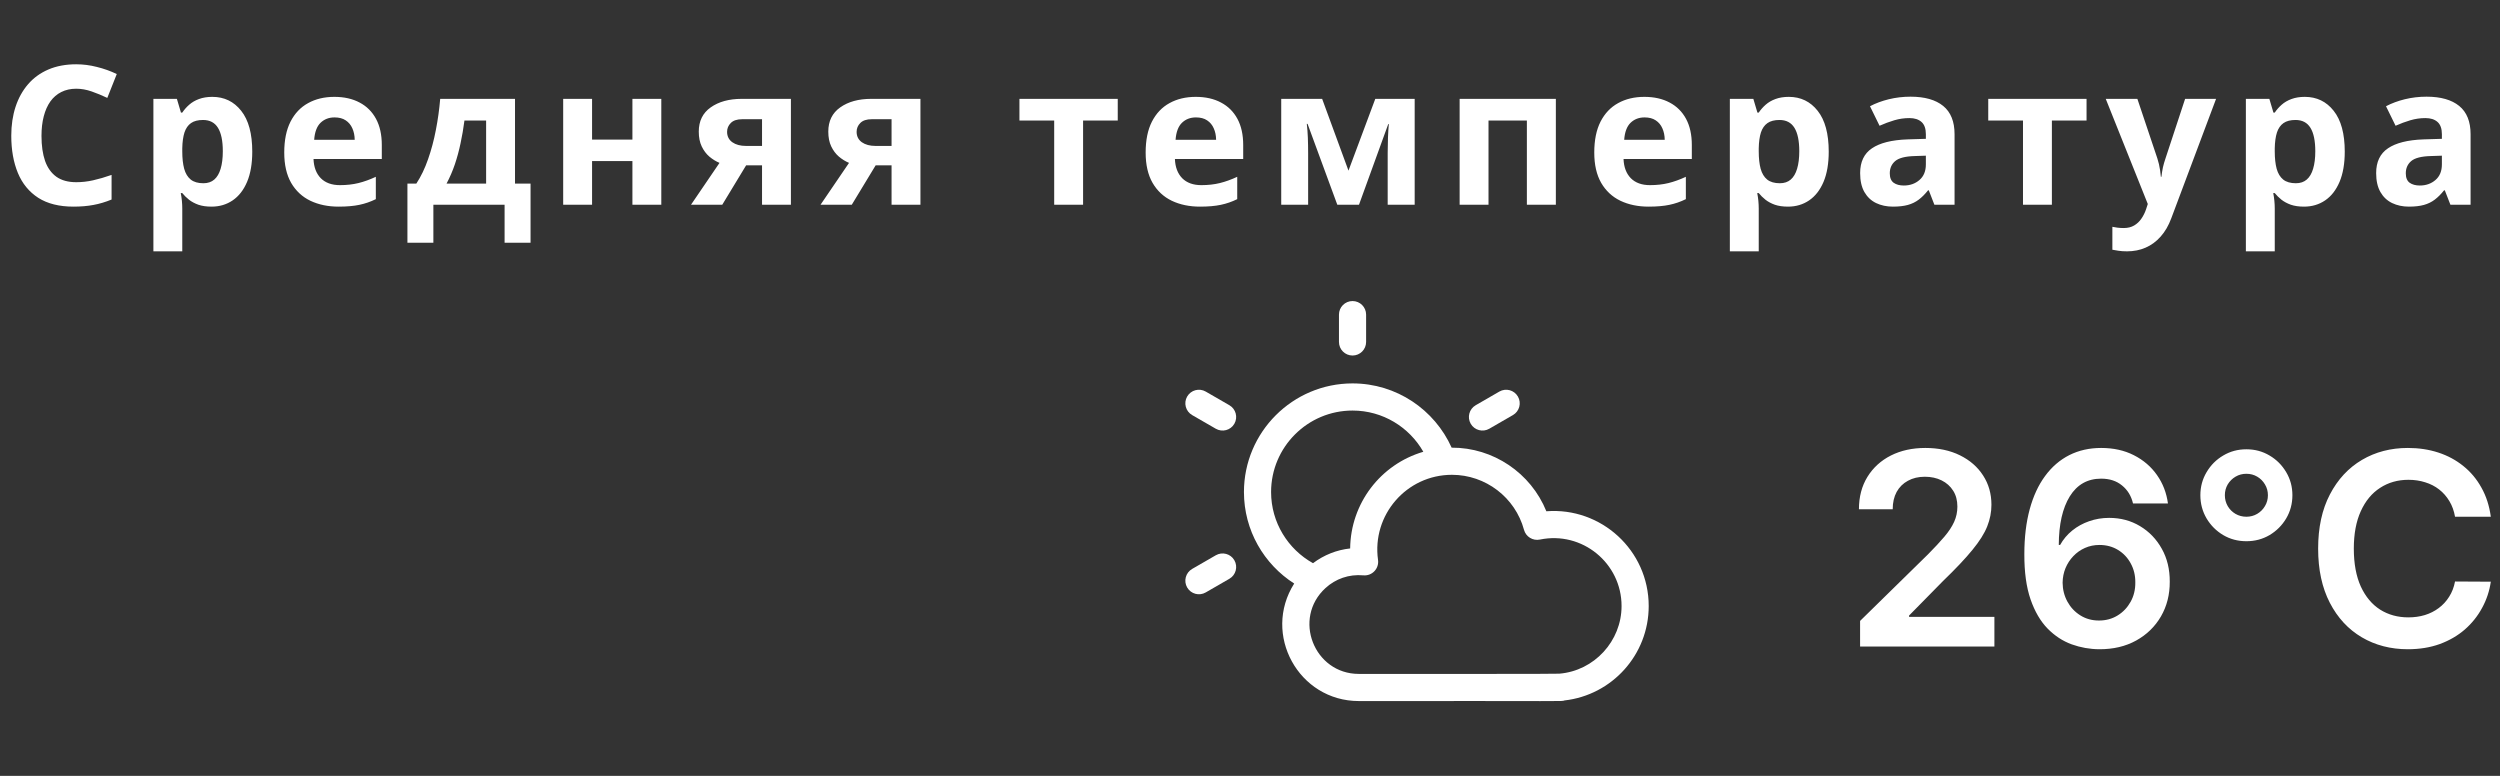 <svg width="232" height="72" viewBox="0 0 232 72" fill="none" xmlns="http://www.w3.org/2000/svg">
<rect x="0" y="0" width="232" height="72" fill="#333333" stroke="none"/>
<path d="M7.075 8.233C6.554 8.233 6.091 8.336 5.687 8.541C5.288 8.74 4.951 9.03 4.676 9.411C4.406 9.792 4.201 10.252 4.061 10.791C3.92 11.33 3.85 11.937 3.85 12.61C3.85 13.519 3.961 14.295 4.184 14.94C4.412 15.578 4.764 16.067 5.238 16.407C5.713 16.741 6.325 16.908 7.075 16.908C7.597 16.908 8.118 16.85 8.64 16.732C9.167 16.615 9.738 16.448 10.354 16.231V18.517C9.785 18.751 9.226 18.918 8.675 19.018C8.124 19.123 7.506 19.176 6.82 19.176C5.496 19.176 4.406 18.903 3.551 18.358C2.701 17.808 2.071 17.04 1.661 16.056C1.251 15.065 1.046 13.911 1.046 12.593C1.046 11.62 1.178 10.729 1.441 9.921C1.705 9.112 2.092 8.412 2.602 7.82C3.111 7.229 3.741 6.771 4.491 6.449C5.241 6.127 6.103 5.966 7.075 5.966C7.714 5.966 8.353 6.048 8.991 6.212C9.636 6.37 10.251 6.59 10.837 6.871L9.958 9.086C9.478 8.857 8.994 8.658 8.508 8.488C8.021 8.318 7.544 8.233 7.075 8.233ZM19.702 8.989C20.809 8.989 21.703 9.42 22.382 10.281C23.068 11.143 23.41 12.405 23.41 14.069C23.41 15.183 23.249 16.12 22.927 16.882C22.605 17.638 22.16 18.209 21.591 18.596C21.023 18.982 20.369 19.176 19.631 19.176C19.157 19.176 18.749 19.117 18.41 19C18.07 18.877 17.78 18.722 17.54 18.534C17.299 18.341 17.091 18.136 16.915 17.919H16.775C16.822 18.153 16.857 18.394 16.88 18.64C16.904 18.886 16.915 19.126 16.915 19.36V23.324H14.235V9.174H16.415L16.792 10.448H16.915C17.091 10.185 17.305 9.941 17.557 9.719C17.809 9.496 18.111 9.32 18.462 9.191C18.82 9.057 19.233 8.989 19.702 8.989ZM18.84 11.134C18.372 11.134 17.999 11.23 17.724 11.424C17.449 11.617 17.247 11.907 17.118 12.294C16.994 12.681 16.927 13.17 16.915 13.762V14.052C16.915 14.685 16.974 15.221 17.091 15.66C17.214 16.1 17.416 16.434 17.698 16.662C17.985 16.891 18.377 17.005 18.875 17.005C19.285 17.005 19.622 16.891 19.886 16.662C20.15 16.434 20.346 16.1 20.475 15.66C20.61 15.215 20.677 14.673 20.677 14.034C20.677 13.073 20.528 12.35 20.229 11.863C19.93 11.377 19.467 11.134 18.84 11.134ZM31.027 8.989C31.935 8.989 32.718 9.165 33.374 9.517C34.03 9.862 34.537 10.366 34.894 11.028C35.252 11.69 35.431 12.499 35.431 13.454V14.755H29.094C29.123 15.511 29.348 16.105 29.77 16.539C30.198 16.967 30.79 17.181 31.546 17.181C32.173 17.181 32.747 17.116 33.268 16.987C33.79 16.858 34.326 16.665 34.877 16.407V18.481C34.39 18.722 33.881 18.898 33.347 19.009C32.82 19.12 32.178 19.176 31.423 19.176C30.438 19.176 29.565 18.994 28.803 18.631C28.048 18.268 27.453 17.714 27.019 16.97C26.592 16.226 26.378 15.288 26.378 14.157C26.378 13.009 26.571 12.054 26.958 11.292C27.35 10.524 27.895 9.95 28.593 9.569C29.29 9.183 30.101 8.989 31.027 8.989ZM31.045 10.896C30.523 10.896 30.09 11.063 29.744 11.398C29.404 11.731 29.208 12.256 29.155 12.971H32.917C32.911 12.572 32.838 12.218 32.697 11.907C32.562 11.597 32.357 11.351 32.082 11.169C31.812 10.987 31.467 10.896 31.045 10.896ZM47.793 9.174V17.04H49.235V22.524H46.826V19H40.217V22.524H37.809V17.04H38.635C39.069 16.378 39.432 15.622 39.725 14.773C40.024 13.923 40.264 13.023 40.446 12.074C40.633 11.119 40.768 10.152 40.85 9.174H47.793ZM45.112 11.187H43.1C43.006 11.913 42.886 12.616 42.739 13.296C42.599 13.97 42.423 14.62 42.212 15.247C42.001 15.868 41.743 16.466 41.439 17.04H45.112V11.187ZM54.944 9.174V12.953H58.688V9.174H61.369V19H58.688V14.948H54.944V19H52.263V9.174H54.944ZM67.025 19H64.125L66.77 15.115C66.436 14.975 66.123 14.781 65.83 14.535C65.537 14.283 65.3 13.967 65.118 13.586C64.936 13.205 64.846 12.748 64.846 12.215C64.846 11.236 65.215 10.486 65.953 9.965C66.697 9.438 67.655 9.174 68.827 9.174H73.397V19H70.717V15.344H69.24L67.025 19ZM67.474 12.232C67.474 12.643 67.635 12.965 67.957 13.199C68.285 13.428 68.707 13.542 69.223 13.542H70.717V11.063H68.88C68.399 11.063 68.045 11.181 67.816 11.415C67.588 11.644 67.474 11.916 67.474 12.232ZM79.045 19H76.145L78.79 15.115C78.456 14.975 78.143 14.781 77.85 14.535C77.557 14.283 77.32 13.967 77.138 13.586C76.956 13.205 76.866 12.748 76.866 12.215C76.866 11.236 77.235 10.486 77.973 9.965C78.717 9.438 79.675 9.174 80.847 9.174H85.417V19H82.737V15.344H81.26L79.045 19ZM79.494 12.232C79.494 12.643 79.655 12.965 79.977 13.199C80.305 13.428 80.727 13.542 81.243 13.542H82.737V11.063H80.9C80.419 11.063 80.065 11.181 79.836 11.415C79.608 11.644 79.494 11.916 79.494 12.232ZM103.727 11.187H100.51V19H97.829V11.187H94.604V9.174H103.727V11.187ZM110.965 8.989C111.874 8.989 112.656 9.165 113.312 9.517C113.968 9.862 114.475 10.366 114.833 11.028C115.19 11.69 115.369 12.499 115.369 13.454V14.755H109.032C109.061 15.511 109.287 16.105 109.709 16.539C110.136 16.967 110.728 17.181 111.484 17.181C112.111 17.181 112.685 17.116 113.207 16.987C113.728 16.858 114.264 16.665 114.815 16.407V18.481C114.329 18.722 113.819 18.898 113.286 19.009C112.758 19.12 112.117 19.176 111.361 19.176C110.377 19.176 109.504 18.994 108.742 18.631C107.986 18.268 107.391 17.714 106.958 16.97C106.53 16.226 106.316 15.288 106.316 14.157C106.316 13.009 106.509 12.054 106.896 11.292C107.289 10.524 107.834 9.95 108.531 9.569C109.228 9.183 110.04 8.989 110.965 8.989ZM110.983 10.896C110.462 10.896 110.028 11.063 109.682 11.398C109.342 11.731 109.146 12.256 109.093 12.971H112.855C112.849 12.572 112.776 12.218 112.635 11.907C112.501 11.597 112.296 11.351 112.02 11.169C111.751 10.987 111.405 10.896 110.983 10.896ZM131.282 9.174V19H128.777V14.175C128.777 13.7 128.786 13.234 128.804 12.777C128.821 12.32 128.848 11.898 128.883 11.512H128.83L126.114 19H124.102L121.342 11.494H121.271C121.318 11.887 121.351 12.309 121.368 12.76C121.386 13.211 121.395 13.706 121.395 14.245V19H118.898V9.174H122.695L125.139 15.836L127.626 9.174H131.282ZM144.383 9.174V19H141.694V11.187H138.134V19H135.454V9.174H144.383ZM152.597 8.989C153.506 8.989 154.288 9.165 154.944 9.517C155.6 9.862 156.107 10.366 156.465 11.028C156.822 11.69 157.001 12.499 157.001 13.454V14.755H150.664C150.693 15.511 150.919 16.105 151.341 16.539C151.768 16.967 152.36 17.181 153.116 17.181C153.743 17.181 154.317 17.116 154.839 16.987C155.36 16.858 155.896 16.665 156.447 16.407V18.481C155.961 18.722 155.451 18.898 154.918 19.009C154.39 19.12 153.749 19.176 152.993 19.176C152.009 19.176 151.136 18.994 150.374 18.631C149.618 18.268 149.023 17.714 148.59 16.97C148.162 16.226 147.948 15.288 147.948 14.157C147.948 13.009 148.141 12.054 148.528 11.292C148.921 10.524 149.466 9.95 150.163 9.569C150.86 9.183 151.672 8.989 152.597 8.989ZM152.615 10.896C152.094 10.896 151.66 11.063 151.314 11.398C150.974 11.731 150.778 12.256 150.725 12.971H154.487C154.481 12.572 154.408 12.218 154.267 11.907C154.133 11.597 153.928 11.351 153.652 11.169C153.383 10.987 153.037 10.896 152.615 10.896ZM165.997 8.989C167.105 8.989 167.998 9.42 168.678 10.281C169.363 11.143 169.706 12.405 169.706 14.069C169.706 15.183 169.545 16.12 169.223 16.882C168.901 17.638 168.455 18.209 167.887 18.596C167.319 18.982 166.665 19.176 165.927 19.176C165.452 19.176 165.045 19.117 164.705 19C164.365 18.877 164.075 18.722 163.835 18.534C163.595 18.341 163.387 18.136 163.211 17.919H163.071C163.117 18.153 163.153 18.394 163.176 18.64C163.199 18.886 163.211 19.126 163.211 19.36V23.324H160.53V9.174H162.71L163.088 10.448H163.211C163.387 10.185 163.601 9.941 163.853 9.719C164.105 9.496 164.406 9.32 164.758 9.191C165.115 9.057 165.529 8.989 165.997 8.989ZM165.136 11.134C164.667 11.134 164.295 11.23 164.02 11.424C163.744 11.617 163.542 11.907 163.413 12.294C163.29 12.681 163.223 13.17 163.211 13.762V14.052C163.211 14.685 163.27 15.221 163.387 15.66C163.51 16.1 163.712 16.434 163.993 16.662C164.28 16.891 164.673 17.005 165.171 17.005C165.581 17.005 165.918 16.891 166.182 16.662C166.446 16.434 166.642 16.1 166.771 15.66C166.905 15.215 166.973 14.673 166.973 14.034C166.973 13.073 166.823 12.35 166.525 11.863C166.226 11.377 165.763 11.134 165.136 11.134ZM177.296 8.972C178.615 8.972 179.626 9.259 180.329 9.833C181.032 10.407 181.383 11.28 181.383 12.452V19H179.511L178.993 17.664H178.922C178.641 18.016 178.354 18.303 178.061 18.525C177.768 18.748 177.431 18.912 177.05 19.018C176.67 19.123 176.207 19.176 175.662 19.176C175.082 19.176 174.56 19.064 174.097 18.842C173.64 18.619 173.28 18.279 173.016 17.822C172.753 17.359 172.621 16.773 172.621 16.064C172.621 15.021 172.987 14.254 173.719 13.762C174.452 13.264 175.55 12.988 177.015 12.935L178.72 12.883V12.452C178.72 11.937 178.586 11.559 178.316 11.318C178.046 11.078 177.671 10.958 177.191 10.958C176.716 10.958 176.251 11.025 175.794 11.16C175.337 11.295 174.879 11.465 174.422 11.67L173.535 9.859C174.056 9.584 174.639 9.367 175.284 9.209C175.934 9.051 176.605 8.972 177.296 8.972ZM178.72 14.447L177.683 14.482C176.816 14.506 176.212 14.661 175.873 14.948C175.539 15.235 175.372 15.613 175.372 16.082C175.372 16.492 175.492 16.785 175.732 16.961C175.972 17.131 176.286 17.216 176.672 17.216C177.247 17.216 177.73 17.046 178.123 16.706C178.521 16.366 178.72 15.883 178.72 15.256V14.447ZM193.632 11.187H190.415V19H187.734V11.187H184.509V9.174H193.632V11.187ZM195.413 9.174H198.348L200.203 14.702C200.261 14.878 200.311 15.057 200.352 15.238C200.393 15.42 200.428 15.607 200.457 15.801C200.487 15.994 200.51 16.196 200.528 16.407H200.58C200.616 16.091 200.663 15.795 200.721 15.52C200.786 15.244 200.865 14.972 200.958 14.702L202.778 9.174H205.652L201.495 20.257C201.243 20.936 200.914 21.502 200.51 21.953C200.106 22.41 199.64 22.753 199.113 22.981C198.591 23.21 198.017 23.324 197.39 23.324C197.085 23.324 196.822 23.307 196.599 23.271C196.376 23.242 196.186 23.21 196.028 23.175V21.048C196.151 21.077 196.306 21.104 196.494 21.127C196.681 21.15 196.877 21.162 197.082 21.162C197.457 21.162 197.78 21.083 198.049 20.925C198.319 20.767 198.544 20.553 198.726 20.283C198.908 20.02 199.051 19.73 199.157 19.413L199.315 18.93L195.413 9.174ZM213.884 8.989C214.991 8.989 215.885 9.42 216.564 10.281C217.25 11.143 217.593 12.405 217.593 14.069C217.593 15.183 217.431 16.12 217.109 16.882C216.787 17.638 216.342 18.209 215.773 18.596C215.205 18.982 214.552 19.176 213.813 19.176C213.339 19.176 212.931 19.117 212.592 19C212.252 18.877 211.962 18.722 211.721 18.534C211.481 18.341 211.273 18.136 211.097 17.919H210.957C211.004 18.153 211.039 18.394 211.062 18.64C211.086 18.886 211.097 19.126 211.097 19.36V23.324H208.417V9.174H210.596L210.974 10.448H211.097C211.273 10.185 211.487 9.941 211.739 9.719C211.991 9.496 212.293 9.32 212.644 9.191C213.002 9.057 213.415 8.989 213.884 8.989ZM213.022 11.134C212.554 11.134 212.181 11.23 211.906 11.424C211.631 11.617 211.429 11.907 211.3 12.294C211.177 12.681 211.109 13.17 211.097 13.762V14.052C211.097 14.685 211.156 15.221 211.273 15.66C211.396 16.1 211.598 16.434 211.88 16.662C212.167 16.891 212.559 17.005 213.057 17.005C213.468 17.005 213.804 16.891 214.068 16.662C214.332 16.434 214.528 16.1 214.657 15.66C214.792 15.215 214.859 14.673 214.859 14.034C214.859 13.073 214.71 12.35 214.411 11.863C214.112 11.377 213.649 11.134 213.022 11.134ZM225.183 8.972C226.501 8.972 227.512 9.259 228.215 9.833C228.918 10.407 229.27 11.28 229.27 12.452V19H227.398L226.879 17.664H226.809C226.528 18.016 226.24 18.303 225.947 18.525C225.654 18.748 225.318 18.912 224.937 19.018C224.556 19.123 224.093 19.176 223.548 19.176C222.968 19.176 222.446 19.064 221.984 18.842C221.527 18.619 221.166 18.279 220.903 17.822C220.639 17.359 220.507 16.773 220.507 16.064C220.507 15.021 220.873 14.254 221.606 13.762C222.338 13.264 223.437 12.988 224.902 12.935L226.607 12.883V12.452C226.607 11.937 226.472 11.559 226.202 11.318C225.933 11.078 225.558 10.958 225.077 10.958C224.603 10.958 224.137 11.025 223.68 11.16C223.223 11.295 222.766 11.465 222.309 11.67L221.421 9.859C221.943 9.584 222.526 9.367 223.17 9.209C223.821 9.051 224.491 8.972 225.183 8.972ZM226.607 14.447L225.57 14.482C224.702 14.506 224.099 14.661 223.759 14.948C223.425 15.235 223.258 15.613 223.258 16.082C223.258 16.492 223.378 16.785 223.618 16.961C223.859 17.131 224.172 17.216 224.559 17.216C225.133 17.216 225.616 17.046 226.009 16.706C226.407 16.366 226.607 15.883 226.607 15.256V14.447Z" fill="white"/>
<path d="M172.616 60V57.621L178.928 51.433C179.532 50.823 180.035 50.282 180.437 49.808C180.84 49.335 181.141 48.876 181.343 48.432C181.544 47.988 181.645 47.515 181.645 47.012C181.645 46.438 181.514 45.946 181.254 45.538C180.993 45.124 180.635 44.804 180.18 44.579C179.724 44.354 179.206 44.242 178.626 44.242C178.028 44.242 177.504 44.366 177.055 44.615C176.605 44.857 176.256 45.204 176.007 45.653C175.764 46.103 175.643 46.639 175.643 47.26H172.509C172.509 46.106 172.773 45.103 173.299 44.251C173.826 43.398 174.551 42.739 175.474 42.271C176.404 41.803 177.469 41.57 178.67 41.57C179.89 41.57 180.961 41.797 181.884 42.253C182.808 42.709 183.524 43.333 184.033 44.126C184.548 44.919 184.805 45.825 184.805 46.843C184.805 47.524 184.675 48.193 184.414 48.849C184.154 49.506 183.695 50.234 183.038 51.033C182.387 51.832 181.473 52.8 180.295 53.936L177.161 57.124V57.248H185.08V60H172.616ZM194.801 60.249C193.931 60.243 193.082 60.092 192.254 59.796C191.425 59.494 190.679 59.006 190.016 58.331C189.353 57.65 188.827 56.748 188.436 55.623C188.045 54.493 187.853 53.093 187.859 51.424C187.859 49.867 188.025 48.48 188.356 47.26C188.688 46.041 189.164 45.011 189.786 44.171C190.407 43.325 191.156 42.679 192.032 42.235C192.913 41.791 193.899 41.57 194.988 41.57C196.13 41.57 197.142 41.794 198.024 42.244C198.912 42.694 199.628 43.31 200.173 44.091C200.717 44.866 201.054 45.742 201.185 46.719H197.944C197.779 46.02 197.438 45.464 196.923 45.05C196.414 44.63 195.769 44.419 194.988 44.419C193.727 44.419 192.757 44.967 192.076 46.062C191.401 47.157 191.061 48.66 191.055 50.572H191.179C191.469 50.051 191.845 49.604 192.307 49.231C192.768 48.858 193.289 48.571 193.869 48.37C194.455 48.163 195.074 48.059 195.725 48.059C196.79 48.059 197.746 48.314 198.592 48.823C199.445 49.332 200.119 50.033 200.616 50.927C201.114 51.815 201.359 52.833 201.353 53.981C201.359 55.176 201.087 56.251 200.537 57.203C199.986 58.15 199.22 58.896 198.237 59.441C197.255 59.985 196.109 60.255 194.801 60.249ZM194.784 57.585C195.429 57.585 196.006 57.428 196.515 57.115C197.024 56.801 197.426 56.378 197.722 55.845C198.018 55.312 198.163 54.715 198.157 54.052C198.163 53.401 198.021 52.812 197.731 52.285C197.447 51.758 197.054 51.341 196.55 51.033C196.047 50.726 195.473 50.572 194.828 50.572C194.349 50.572 193.902 50.663 193.488 50.847C193.073 51.03 192.712 51.285 192.404 51.61C192.097 51.93 191.854 52.303 191.676 52.729C191.505 53.149 191.416 53.599 191.41 54.078C191.416 54.712 191.564 55.295 191.854 55.827C192.144 56.36 192.544 56.786 193.053 57.106C193.562 57.425 194.139 57.585 194.784 57.585ZM208.464 50.225C207.677 50.225 206.961 50.036 206.316 49.657C205.671 49.273 205.156 48.758 204.771 48.113C204.387 47.462 204.194 46.742 204.194 45.955C204.194 45.174 204.387 44.461 204.771 43.816C205.156 43.165 205.671 42.65 206.316 42.271C206.961 41.886 207.677 41.694 208.464 41.694C209.252 41.694 209.968 41.886 210.613 42.271C211.258 42.65 211.773 43.165 212.158 43.816C212.542 44.461 212.735 45.174 212.735 45.955C212.735 46.742 212.542 47.462 212.158 48.113C211.773 48.758 211.258 49.273 210.613 49.657C209.968 50.036 209.252 50.225 208.464 50.225ZM208.464 47.953C208.831 47.953 209.166 47.864 209.468 47.686C209.77 47.509 210.009 47.269 210.187 46.967C210.37 46.666 210.462 46.328 210.462 45.955C210.462 45.588 210.37 45.254 210.187 44.952C210.009 44.65 209.77 44.41 209.468 44.233C209.166 44.055 208.831 43.967 208.464 43.967C208.098 43.967 207.763 44.055 207.461 44.233C207.159 44.41 206.917 44.65 206.733 44.952C206.556 45.254 206.467 45.588 206.467 45.955C206.467 46.322 206.556 46.66 206.733 46.967C206.911 47.269 207.151 47.509 207.452 47.686C207.76 47.864 208.098 47.953 208.464 47.953ZM231.147 47.953H227.827C227.732 47.408 227.558 46.926 227.303 46.506C227.049 46.08 226.732 45.718 226.353 45.423C225.975 45.127 225.542 44.905 225.057 44.757C224.578 44.603 224.06 44.526 223.504 44.526C222.515 44.526 221.639 44.775 220.876 45.272C220.112 45.763 219.514 46.485 219.082 47.438C218.65 48.385 218.434 49.542 218.434 50.909C218.434 52.3 218.65 53.472 219.082 54.425C219.52 55.372 220.118 56.088 220.876 56.573C221.639 57.053 222.512 57.292 223.495 57.292C224.039 57.292 224.548 57.221 225.022 57.079C225.501 56.931 225.93 56.715 226.309 56.431C226.694 56.147 227.016 55.798 227.277 55.383C227.543 54.969 227.726 54.496 227.827 53.963L231.147 53.981C231.023 54.845 230.754 55.656 230.339 56.413C229.931 57.171 229.395 57.84 228.733 58.42C228.07 58.994 227.294 59.444 226.407 59.769C225.519 60.089 224.533 60.249 223.45 60.249C221.852 60.249 220.426 59.879 219.171 59.139C217.916 58.399 216.928 57.331 216.206 55.934C215.484 54.537 215.123 52.862 215.123 50.909C215.123 48.95 215.487 47.275 216.215 45.884C216.943 44.487 217.934 43.419 219.189 42.679C220.444 41.94 221.864 41.57 223.45 41.57C224.462 41.57 225.403 41.712 226.273 41.996C227.143 42.28 227.919 42.697 228.599 43.248C229.28 43.792 229.839 44.461 230.277 45.254C230.721 46.041 231.011 46.941 231.147 47.953Z" fill="white"/>
<g clip-path="url(#clip0_149_171)">
<path d="M125.516 32.993C126.211 32.993 126.775 32.429 126.775 31.734V29.197C126.775 28.501 126.211 27.937 125.516 27.937C124.82 27.937 124.256 28.501 124.256 29.197V31.734C124.256 32.429 124.82 32.993 125.516 32.993Z" fill="white"/>
<path d="M114.087 37.605L111.89 36.337C111.287 35.989 110.517 36.195 110.169 36.798C109.821 37.4 110.028 38.171 110.63 38.519L112.827 39.787C113.428 40.134 114.199 39.93 114.548 39.326C114.896 38.723 114.689 37.953 114.087 37.605Z" fill="white"/>
<path d="M112.827 51.529L110.63 52.797C110.028 53.145 109.821 53.916 110.169 54.518C110.519 55.124 111.29 55.326 111.89 54.979L114.087 53.711C114.689 53.363 114.896 52.593 114.548 51.99C114.2 51.388 113.43 51.181 112.827 51.529Z" fill="white"/>
<path d="M138.204 39.787L140.401 38.519C141.004 38.171 141.21 37.4 140.862 36.798C140.514 36.195 139.744 35.989 139.141 36.337L136.945 37.605C136.342 37.953 136.136 38.723 136.483 39.326C136.833 39.931 137.605 40.133 138.204 39.787Z" fill="white"/>
<path d="M143.502 47.446C142.06 43.883 138.562 41.526 134.713 41.543C133.136 38.032 129.608 35.58 125.516 35.58C119.958 35.58 115.438 40.101 115.438 45.658C115.438 49.223 117.299 52.361 120.101 54.153C117.114 58.872 120.51 65.058 126.098 65.058C145.919 65.038 144.835 65.109 145.18 65.002C149.583 64.505 153 60.771 153 56.24C153 51.066 148.579 47.049 143.502 47.446ZM117.957 45.658C117.957 41.49 121.348 38.099 125.516 38.099C128.326 38.099 130.782 39.642 132.084 41.925C128.103 43.091 125.339 46.725 125.295 50.895C124.044 51.032 122.864 51.5 121.847 52.264C119.529 50.972 117.957 48.495 117.957 45.658ZM144.703 62.517C144.255 62.554 132.823 62.532 126.098 62.539C121.944 62.539 119.92 57.39 123.01 54.567C123.938 53.72 125.174 53.27 126.52 53.392C127.332 53.465 127.993 52.763 127.881 51.962C127.297 47.794 130.525 44.062 134.742 44.062C137.861 44.062 140.611 46.162 141.428 49.169C141.603 49.811 142.247 50.206 142.899 50.072C146.825 49.26 150.481 52.261 150.481 56.24C150.481 59.495 147.943 62.252 144.703 62.517Z" fill="white"/>
</g>
<defs>
<clipPath id="clip0_149_171">
<rect width="43" height="43" fill="white" transform="translate(110 25)"/>
</clipPath>
</defs>
</svg>
